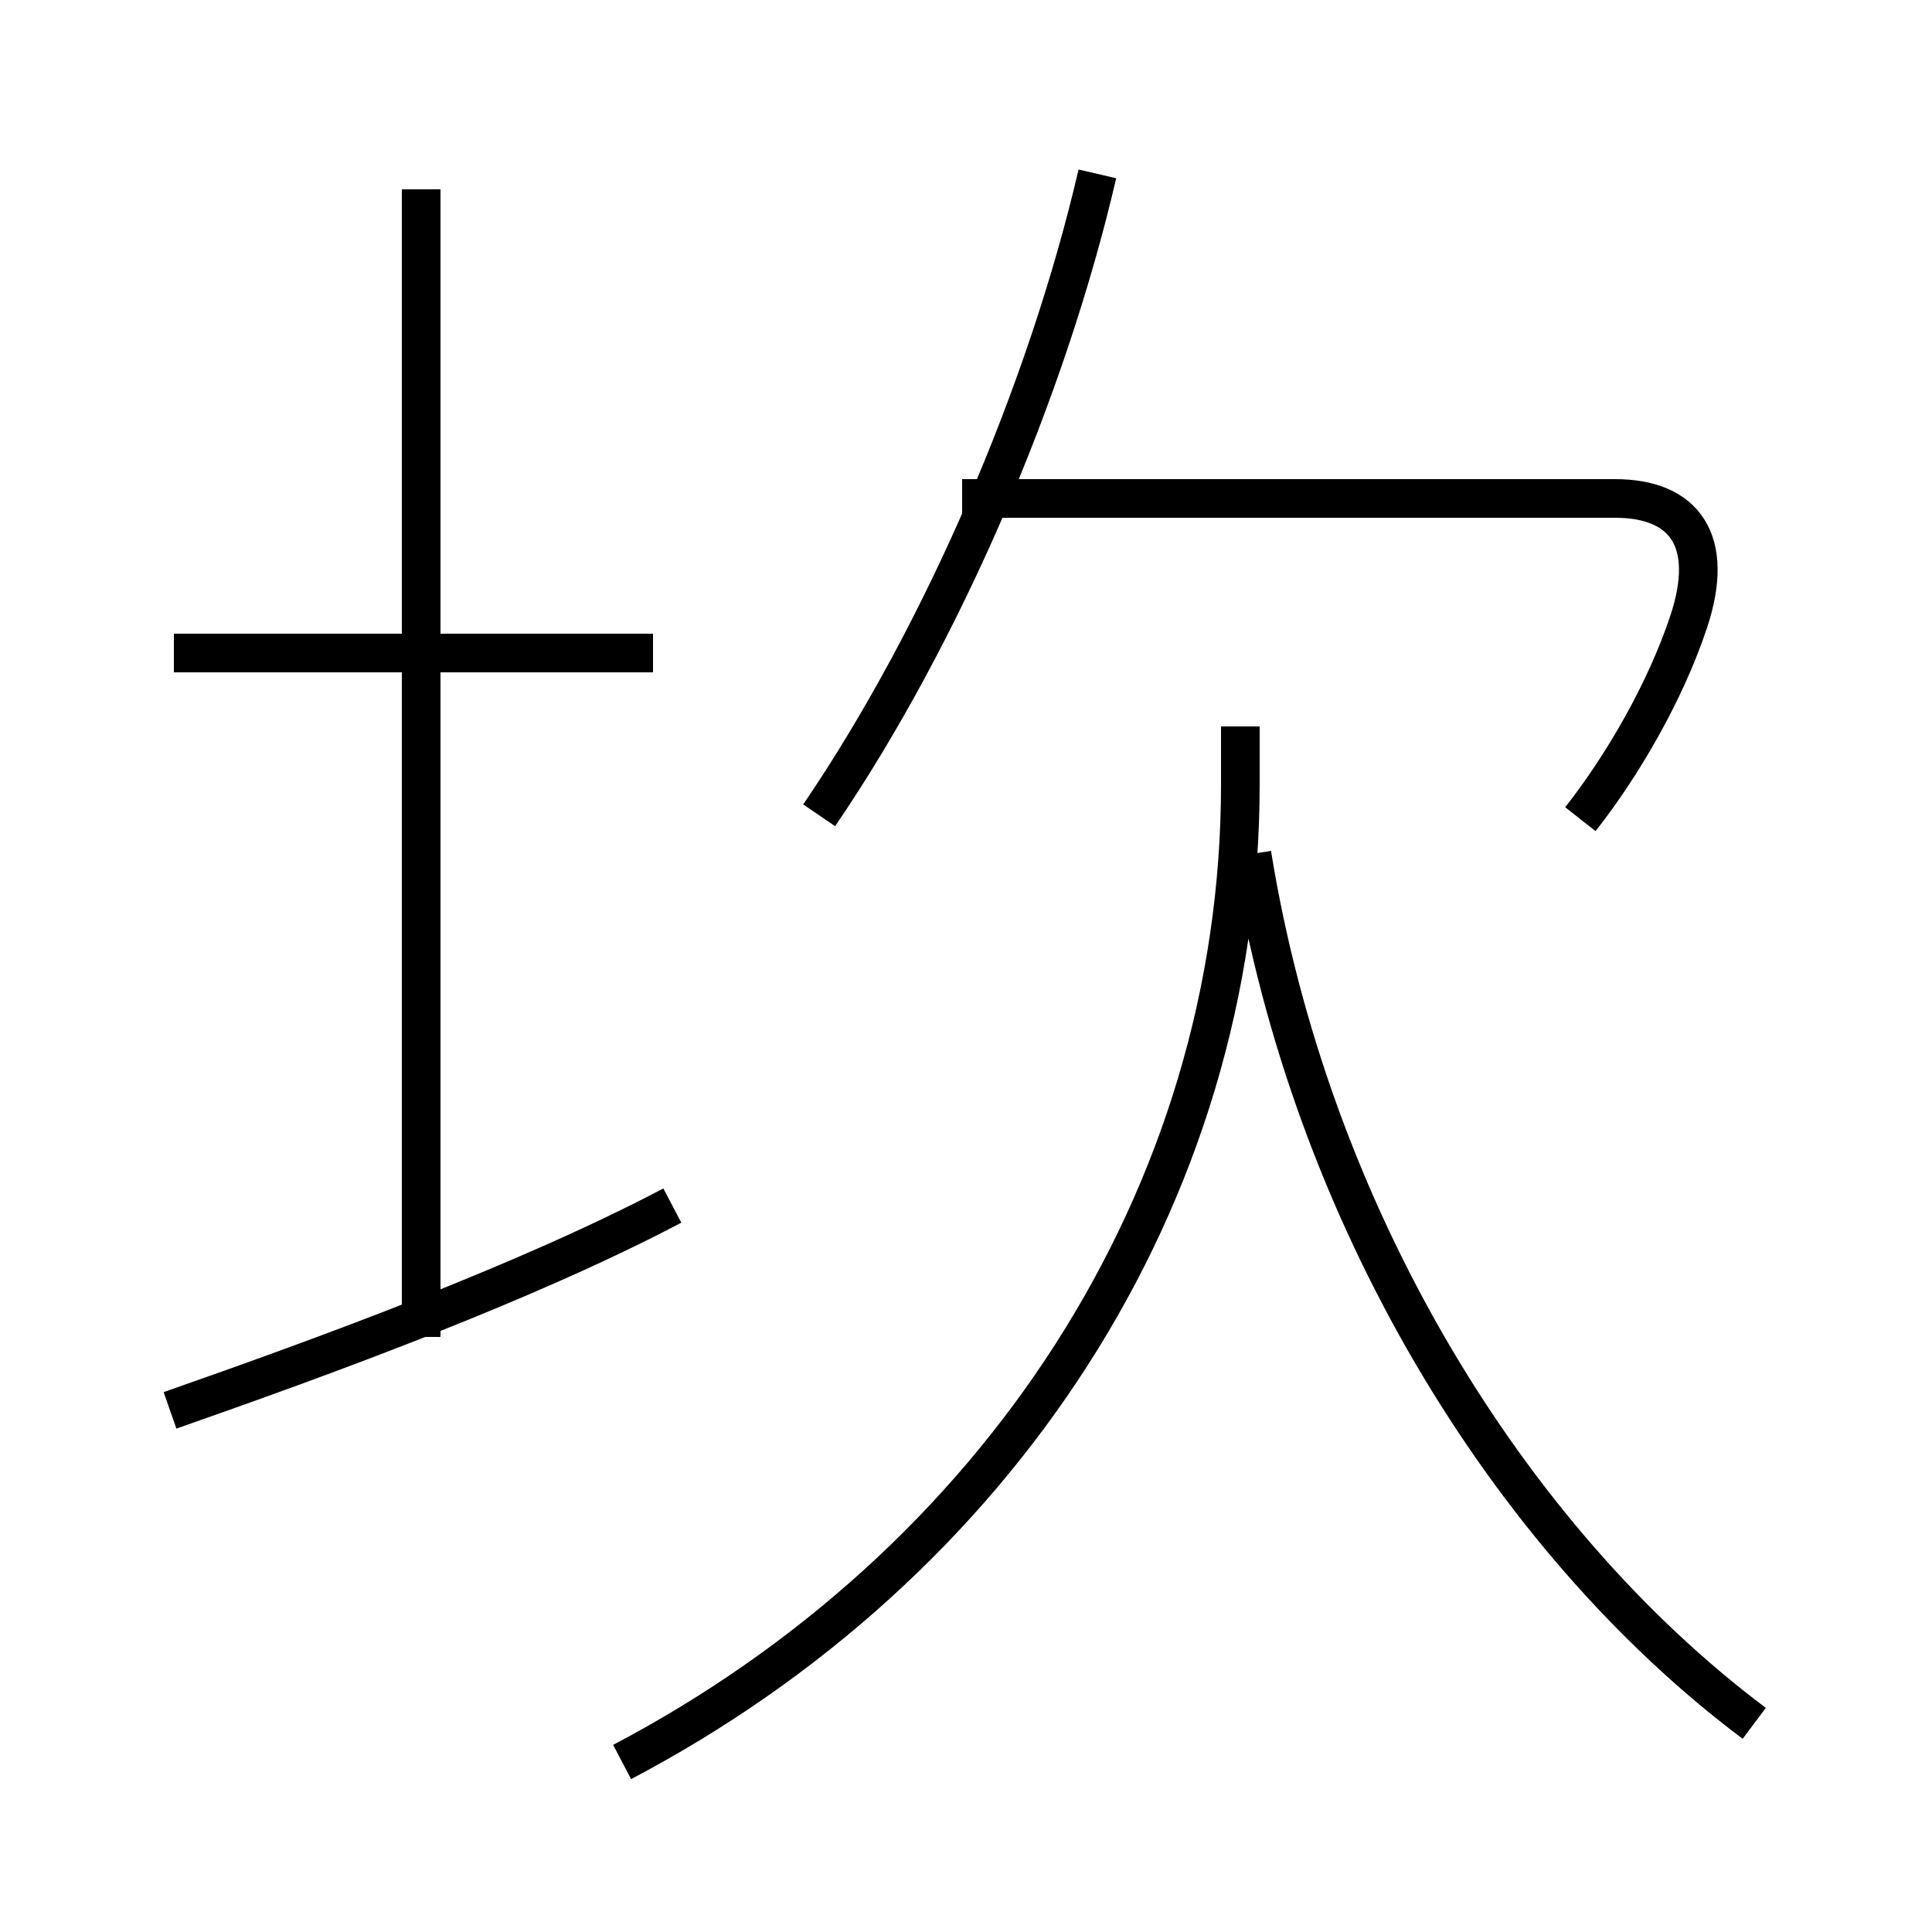 <?xml version='1.0' encoding='utf8'?>
<svg viewBox="0.0 -6.0 50.0 50.0" version="1.1" xmlns="http://www.w3.org/2000/svg">
<rect x="0.0" y="-6.0" width="50.0" height="50.0" fill="#808080" stroke="none"/>
<rect x="-1000" y="-1000" width="2000" height="2000" stroke="white" fill="white"/>
<g style="fill:white;stroke:#000000;  stroke-width:1">
<path d="M 16.1 1.6 C 25.8 -3.5 32.1 -13.0 32.1 -23.7 L 32.1 -25.2 M 4.4 -7.5 C 8.4 -8.9 13.6 -10.8 17.4 -12.8 M 10.9 -9.4 L 10.9 -39.1 M 16.9 -27.1 L 4.5 -27.1 M 45.4 0.6 C 39.0 -4.2 33.9 -12.6 32.4 -21.9 M 21.2 -22.9 C 24.4 -27.6 27.1 -33.9 28.4 -39.5 M 40.9 -22.8 C 42.0 -24.2 43.1 -26.1 43.7 -27.9 C 44.4 -30.0 43.6 -31.1 41.8 -31.1 L 24.9 -31.1" transform="translate(0.0 38.0)" />
</g>
</svg>